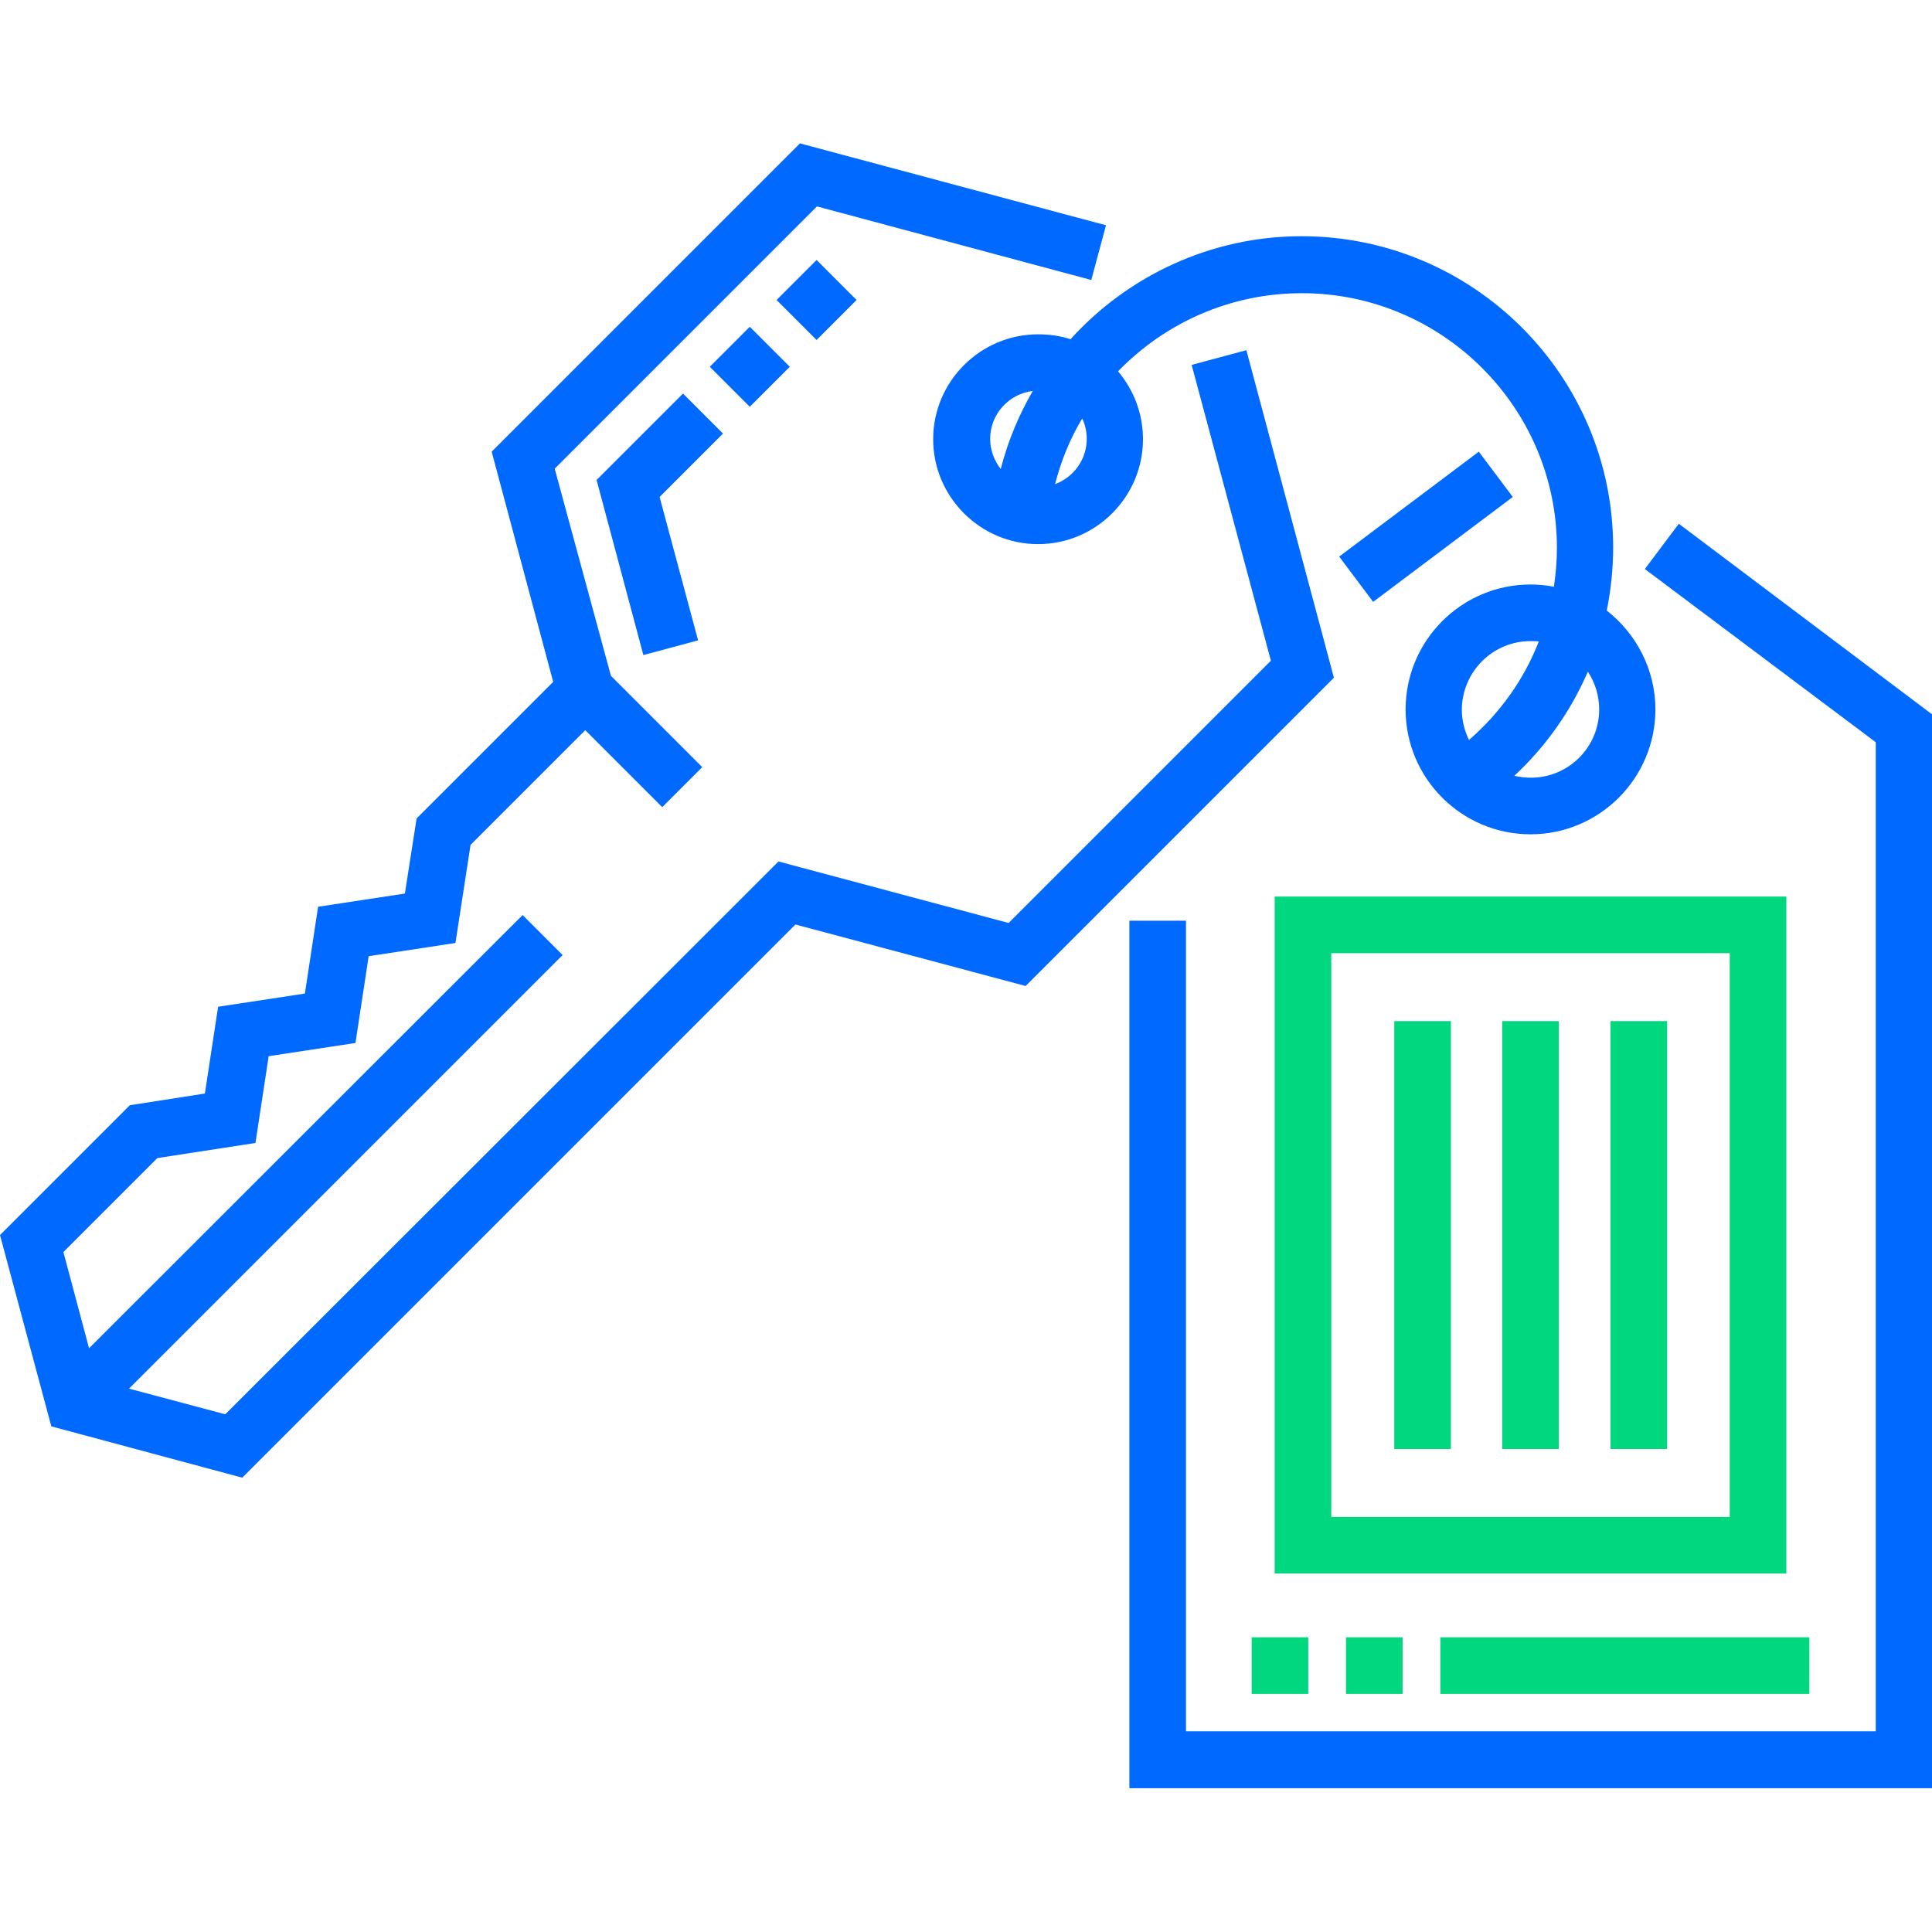 <?xml version="1.0" encoding="utf-8"?>
<!-- Generator: Adobe Illustrator 22.0.1, SVG Export Plug-In . SVG Version: 6.00 Build 0)  -->
<svg version="1.1" id="Layer_1" xmlns="http://www.w3.org/2000/svg" xmlns:xlink="http://www.w3.org/1999/xlink" x="0px" y="0px"
	 viewBox="0 0 512 512" style="enable-background:new 0 0 512 512;" xml:space="preserve">
<style type="text/css">
	.st0{fill:#0069FF;}
	.st1{fill:#00D77E;}
</style>
<path class="st0" d="M330.3,92.8l-14.5,3.9l21,78.4l-69.5,69.5l-61-16.3L59.7,374.8l-25.5-6.8l114.9-114.9l-10.6-10.6L23.6,357.3
	l-6.8-25.5l24.9-24.9l26-4l3.5-23l23-3.5l3.5-23l23-3.5l4-26l30.4-30.4l20.4,20.4l10.6-10.6l-24.2-24.2L147,124.2l69.5-69.5
	l72.7,19.5l3.9-14.5L212,38l-81.7,81.7l16.3,61l-36.2,36.2l-3.1,19.9l-23,3.5l-3.5,23l-23,3.5l-3.5,23l-19.9,3.1L0,327.3L13.6,378
	l50.6,13.6l146.6-146.6l61,16.3l81.7-81.7L330.3,92.8z"/>
<path class="st0" d="M283.7,89.9c-2.7-0.9-5.6-1.3-8.6-1.3c-15.3,0-27.8,12.5-27.8,27.8c0,15.3,12.5,27.8,27.8,27.8
	s27.8-12.5,27.8-27.8c0-6.9-2.5-13.1-6.6-18c12.4-12.8,29.7-20.7,48.7-20.7c37.2,0,67.6,30.3,67.6,67.5c0,3.5-0.3,6.9-0.8,10.3
	c-2-0.4-4.1-0.6-6.2-0.6c-18.3,0-33.1,14.9-33.1,33.1c0,18.3,14.9,33.1,33.1,33.1c18.3,0,33.1-14.9,33.1-33.1
	c0-10.6-5.1-20.1-12.9-26.2c1.1-5.4,1.7-11,1.7-16.7c0-45.5-37-82.5-82.6-82.5C320.9,62.6,298.9,73.1,283.7,89.9z M405.6,169.9
	c0.8,0,1.5,0,2.2,0.1c-3.9,10-10.2,18.9-18.5,26.1c-1.2-2.4-1.9-5.2-1.9-8.1C387.5,178,395.6,169.9,405.6,169.9z M423.8,188
	c0,10-8.1,18.1-18.1,18.1c-1.5,0-3-0.2-4.4-0.5c8.4-7.8,15-17.2,19.5-27.6C422.7,180.9,423.8,184.3,423.8,188z M273.7,103.6
	c-3.7,6.4-6.6,13.3-8.5,20.7c-1.7-2.2-2.8-5-2.8-8C262.4,109.8,267.3,104.4,273.7,103.6z M288,116.3c0,5.5-3.5,10.2-8.4,12
	c1.6-6.2,4-12.1,7.2-17.4C287.6,112.6,288,114.4,288,116.3z"/>
<path class="st1" d="M337.8,417h135.6V237.6H337.8V417z M352.8,252.6h105.6V402H352.8V252.6z"/>
<path class="st1" d="M369.5,270.6h15V384h-15V270.6z"/>
<path class="st1" d="M398.1,270.6h15V384h-15V270.6z"/>
<path class="st1" d="M426.8,270.6h15V384h-15V270.6z"/>
<path class="st0" d="M354.9,147.5l37-27.8l9,12l-37,27.8L354.9,147.5z"/>
<path class="st0" d="M444.9,138.8l-9,12l61.2,45.9v262.1H314.3V244h-15v229.9H512V189.3L444.9,138.8z"/>
<path class="st0" d="M170.5,173.6l-12.4-46.4l22.9-22.9l10.6,10.6l-16.8,16.8l10.2,38L170.5,173.6z M198.7,107.8l-10.6-10.6
	l10.6-10.6l10.6,10.6L198.7,107.8z M216.4,90.1l-10.6-10.6l10.6-10.6L227,79.5L216.4,90.1z"/>
<path class="st1" d="M479.5,448.9h-97.8v-15h97.8V448.9z M371.7,448.9h-15v-15h15V448.9z M346.7,448.9h-15v-15h15V448.9z"/>
</svg>
